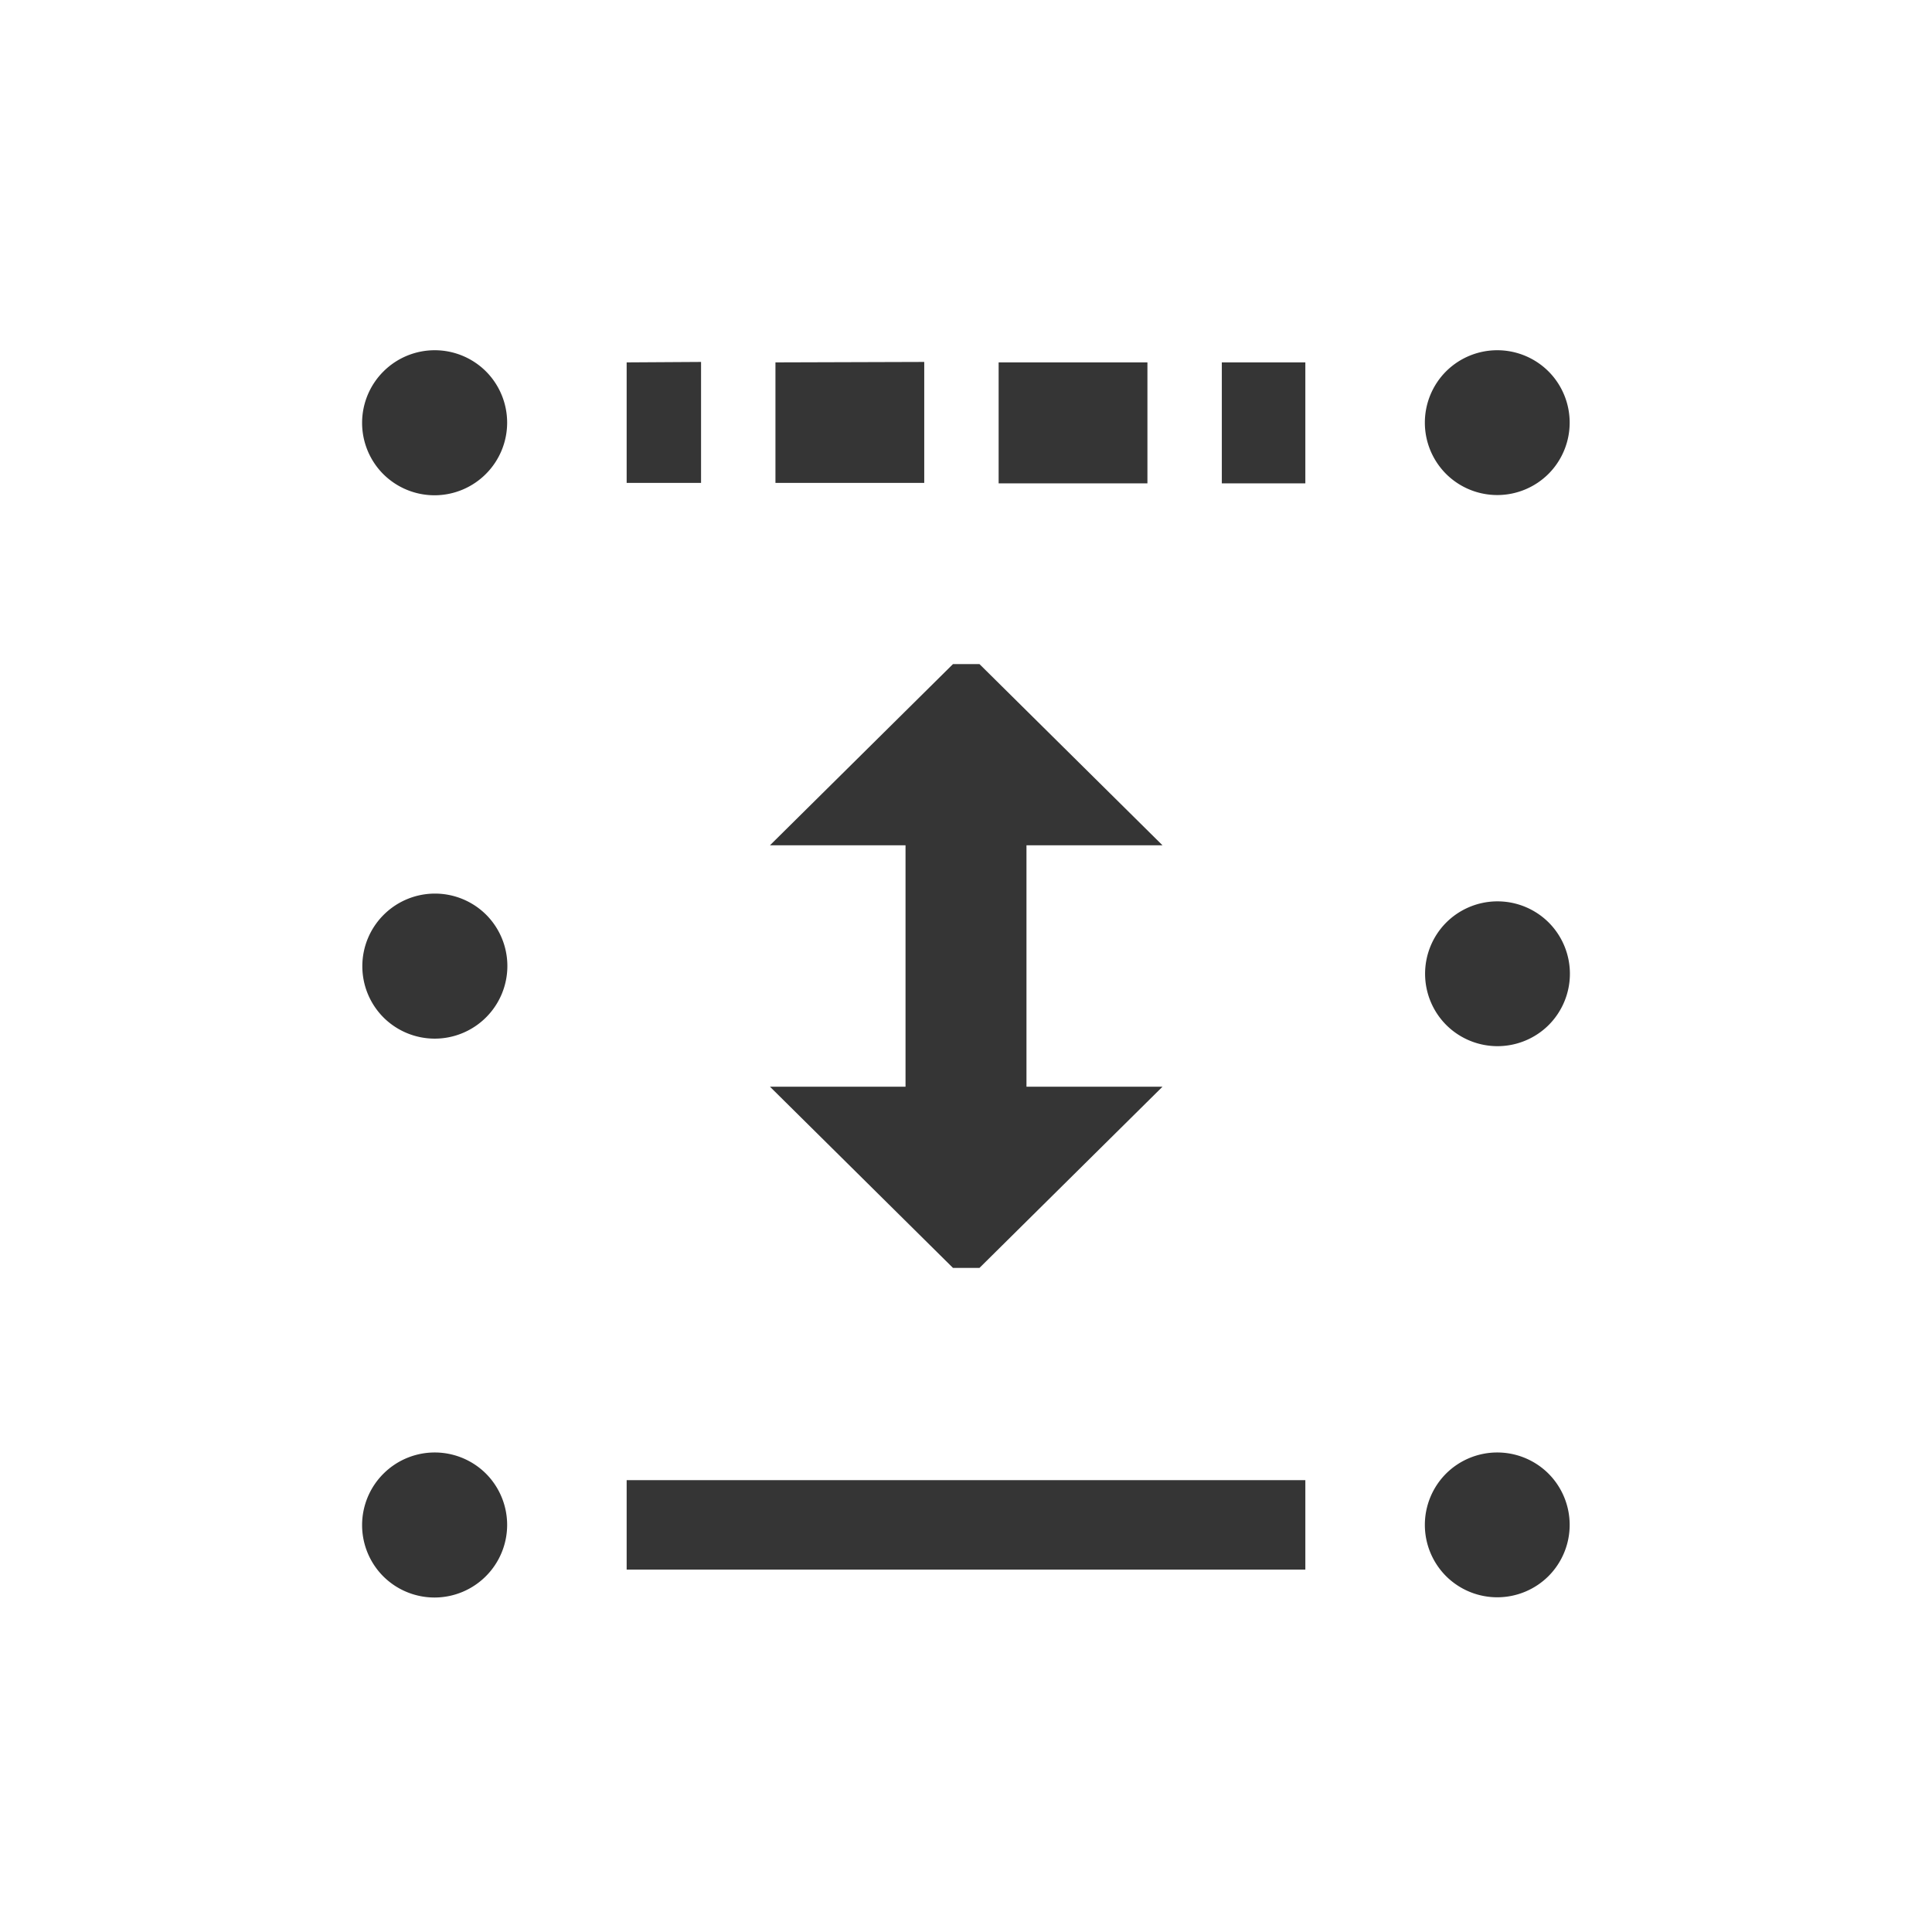 <?xml version="1.0" encoding="UTF-8" standalone="no"?>
<!-- Created with Inkscape (http://www.inkscape.org/) -->

<svg
   width="16"
   height="16"
   viewBox="0 0 4.233 4.233"
   version="1.1"
   id="svg5"
   xml:space="preserve"
   sodipodi:docname="pen-tools-verticalspacetool-symbolic.svg"
   inkscape:version="1.2.2 (b0a8486541, 2022-12-01)"
   xmlns:inkscape="http://www.inkscape.org/namespaces/inkscape"
   xmlns:sodipodi="http://sodipodi.sourceforge.net/DTD/sodipodi-0.dtd"
   xmlns:xlink="http://www.w3.org/1999/xlink"
   xmlns="http://www.w3.org/2000/svg"
   xmlns:svg="http://www.w3.org/2000/svg"><sodipodi:namedview
     id="namedview7"
     pagecolor="#ffffff"
     bordercolor="#000000"
     borderopacity="0.25"
     inkscape:showpageshadow="2"
     inkscape:pageopacity="0.0"
     inkscape:pagecheckerboard="0"
     inkscape:deskcolor="#d1d1d1"
     showgrid="false"
     inkscape:zoom="45.254834"
     inkscape:cx="1.1269514"
     inkscape:cy="9.4354561"
     inkscape:window-width="2560"
     inkscape:window-height="1303"
     inkscape:window-x="0"
     inkscape:window-y="32"
     inkscape:window-maximized="1"
     inkscape:current-layer="svg5" /><defs
     id="defs2"><pattern
       inkscape:collect="always"
       xlink:href="#Polkadots-large"
       id="pattern3132"
       patternTransform="matrix(37.795,0,0,37.795,-25.639,0.401)" /><pattern
       inkscape:collect="always"
       patternUnits="userSpaceOnUse"
       width="10"
       height="10"
       patternTransform="translate(0,0) scale(10,10)"
       id="Polkadots-large"
       inkscape:stockid="Polka dots, large"><circle
         style="fill:black;stroke:none"
         cx="2.567"
         cy="0.810"
         r="0.45"
         id="circle2498" /><circle
         style="fill:black;stroke:none"
         cx="3.048"
         cy="2.33"
         r="0.45"
         id="circle2500" /><circle
         style="fill:black;stroke:none"
         cx="4.418"
         cy="2.415"
         r="0.45"
         id="circle2502" /><circle
         style="fill:black;stroke:none"
         cx="1.844"
         cy="3.029"
         r="0.45"
         id="circle2504" /><circle
         style="fill:black;stroke:none"
         cx="6.08"
         cy="1.363"
         r="0.45"
         id="circle2506" /><circle
         style="fill:black;stroke:none"
         cx="5.819"
         cy="4.413"
         r="0.45"
         id="circle2508" /><circle
         style="fill:black;stroke:none"
         cx="4.305"
         cy="4.048"
         r="0.45"
         id="circle2510" /><circle
         style="fill:black;stroke:none"
         cx="5.541"
         cy="3.045"
         r="0.45"
         id="circle2512" /><circle
         style="fill:black;stroke:none"
         cx="4.785"
         cy="5.527"
         r="0.45"
         id="circle2514" /><circle
         style="fill:black;stroke:none"
         cx="2.667"
         cy="5.184"
         r="0.45"
         id="circle2516" /><circle
         style="fill:black;stroke:none"
         cx="7.965"
         cy="1.448"
         r="0.45"
         id="circle2518" /><circle
         style="fill:black;stroke:none"
         cx="7.047"
         cy="5.049"
         r="0.45"
         id="circle2520" /><circle
         style="fill:black;stroke:none"
         cx="4.340"
         cy="0.895"
         r="0.45"
         id="circle2522" /><circle
         style="fill:black;stroke:none"
         cx="7.125"
         cy="0.340"
         r="0.45"
         id="circle2524" /><circle
         style="fill:black;stroke:none"
         cx="7.125"
         cy="10.340"
         r="0.45"
         id="circle2526" /><circle
         style="fill:black;stroke:none"
         cx="9.550"
         cy="1.049"
         r="0.45"
         id="circle2528" /><circle
         style="fill:black;stroke:none"
         cx="7.006"
         cy="2.689"
         r="0.45"
         id="circle2530" /><circle
         style="fill:black;stroke:none"
         cx="8.909"
         cy="2.689"
         r="0.45"
         id="circle2532" /><circle
         style="fill:black;stroke:none"
         cx="9.315"
         cy="4.407"
         r="0.45"
         id="circle2534" /><circle
         style="fill:black;stroke:none"
         cx="7.820"
         cy="3.870"
         r="0.45"
         id="circle2536" /><circle
         style="fill:black;stroke:none"
         cx="8.270"
         cy="5.948"
         r="0.45"
         id="circle2538" /><circle
         style="fill:black;stroke:none"
         cx="7.973"
         cy="7.428"
         r="0.45"
         id="circle2540" /><circle
         style="fill:black;stroke:none"
         cx="9.342"
         cy="8.072"
         r="0.45"
         id="circle2542" /><circle
         style="fill:black;stroke:none"
         cx="8.206"
         cy="9.315"
         r="0.45"
         id="circle2544" /><circle
         style="fill:black;stroke:none"
         cx="9.682"
         cy="9.475"
         r="0.45"
         id="circle2546" /><circle
         style="fill:black;stroke:none"
         cx="-0.318"
         cy="9.475"
         r="0.45"
         id="circle2548" /><circle
         style="fill:black;stroke:none"
         cx="9.688"
         cy="6.186"
         r="0.45"
         id="circle2550" /><circle
         style="fill:black;stroke:none"
         cx="-0.312"
         cy="6.186"
         r="0.45"
         id="circle2552" /><circle
         style="fill:black;stroke:none"
         cx="3.379"
         cy="6.296"
         r="0.45"
         id="circle2554" /><circle
         style="fill:black;stroke:none"
         cx="2.871"
         cy="8.204"
         r="0.45"
         id="circle2556" /><circle
         style="fill:black;stroke:none"
         cx="4.59"
         cy="8.719"
         r="0.45"
         id="circle2558" /><circle
         style="fill:black;stroke:none"
         cx="3.181"
         cy="9.671"
         r="0.45"
         id="circle2560" /><circle
         style="fill:black;stroke:none"
         cx="3.181"
         cy="-0.329"
         r="0.45"
         id="circle2562" /><circle
         style="fill:black;stroke:none"
         cx="5.734"
         cy="7.315"
         r="0.45"
         id="circle2564" /><circle
         style="fill:black;stroke:none"
         cx="6.707"
         cy="6.513"
         r="0.45"
         id="circle2566" /><circle
         style="fill:black;stroke:none"
         cx="5.730"
         cy="9.670"
         r="0.45"
         id="circle2568" /><circle
         style="fill:black;stroke:none"
         cx="5.730"
         cy="-0.330"
         r="0.45"
         id="circle2570" /><circle
         style="fill:black;stroke:none"
         cx="6.535"
         cy="8.373"
         r="0.45"
         id="circle2572" /><circle
         style="fill:black;stroke:none"
         cx="4.37"
         cy="7.154"
         r="0.45"
         id="circle2574" /><circle
         style="fill:black;stroke:none"
         cx="0.622"
         cy="7.25"
         r="0.45"
         id="circle2576" /><circle
         style="fill:black;stroke:none"
         cx="0.831"
         cy="5.679"
         r="0.45"
         id="circle2578" /><circle
         style="fill:black;stroke:none"
         cx="1.257"
         cy="8.519"
         r="0.45"
         id="circle2580" /><circle
         style="fill:black;stroke:none"
         cx="1.989"
         cy="6.877"
         r="0.45"
         id="circle2582" /><circle
         style="fill:black;stroke:none"
         cx="0.374"
         cy="3.181"
         r="0.45"
         id="circle2584" /><circle
         style="fill:black;stroke:none"
         cx="10.374"
         cy="3.181"
         r="0.45"
         id="circle2586" /><circle
         style="fill:black;stroke:none"
         cx="1.166"
         cy="1.664"
         r="0.45"
         id="circle2588" /><circle
         style="fill:black;stroke:none"
         cx="1.151"
         cy="0.093"
         r="0.45"
         id="circle2590" /><circle
         style="fill:black;stroke:none"
         cx="1.151"
         cy="10.093"
         r="0.45"
         id="circle2592" /><circle
         style="fill:black;stroke:none"
         cx="1.302"
         cy="4.451"
         r="0.45"
         id="circle2594" /><circle
         style="fill:black;stroke:none"
         cx="3.047"
         cy="3.763"
         r="0.45"
         id="circle2596" /></pattern><pattern
       patternUnits="userSpaceOnUse"
       width="52.491"
       height="46.959"
       patternTransform="translate(29.32,3.5)"
       id="pattern3134"><rect
         style="fill:url(#pattern3132);fill-opacity:1;stroke:none;stroke-width:10.848"
         id="rect387"
         width="52.491"
         height="46.959"
         x="0"
         y="0" /></pattern></defs><path
     style="color:#000000;fill:#353535;fill-opacity:1;stroke-width:0.493;stroke-dasharray:2.86, 1.43;stroke-dashoffset:1.43;-inkscape-stroke:none"
     d="M 1.373,0.794 V 1.058 h 0.163 l -1e-7,-0.265 z m 0.326,0 V 1.058 h 0.326 l -10e-8,-0.265 z m 0.489,0 10e-8,0.265 h 0.326 l -10e-8,-0.265 z m 0.489,0 1e-7,0.265 h 0.183 l -10e-8,-0.265 z"
     id="path940" /><path
     style="color:#000000;fill:#353535;fill-opacity:1;stroke-width:0.562;stroke-dashoffset:1;-inkscape-stroke:none"
     d="m 1.373,3.243 -10e-8,0.196 H 2.86 l 10e-8,-0.196 z"
     id="path937" /><path
     id="path1337"
     style="fill:#353535;fill-opacity:1;stroke-width:0.265"
     d="M 2.088,1.455 1.687,1.852 H 1.984 V 2.381 H 1.687 L 2.088,2.778 H 2.146 L 2.547,2.381 H 2.249 V 1.852 H 2.547 L 2.146,1.455 Z" /><rect
     style="stroke:none;fill:none"
     transform="scale(0.265)"
     width="52.491"
     height="46.959"
     x="29.32"
     y="3.5"
     id="rect3137" /><path
     style="fill:#353535;fill-opacity:1;stroke:none;stroke-width:0.5"
     id="path3247-3"
     sodipodi:type="arc"
     sodipodi:cx="3.2808335"
     sodipodi:cy="0.92604172"
     sodipodi:rx="0.15875"
     sodipodi:ry="0.15875"
     sodipodi:start="5.4961118"
     sodipodi:end="5.495668"
     sodipodi:open="true"
     sodipodi:arc-type="arc"
     d="M 3.393,0.814 A 0.159,0.159 0 0 1 3.393,1.038 0.159,0.159 0 0 1 3.169,1.039 0.159,0.159 0 0 1 3.168,0.814 0.159,0.159 0 0 1 3.393,0.814" /><path
     style="fill:#353535;fill-opacity:1;stroke:none;stroke-width:0.5"
     id="path3247-3-3-5"
     sodipodi:type="arc"
     sodipodi:cx="3.2808335"
     sodipodi:cy="3.341398"
     sodipodi:rx="0.15875"
     sodipodi:ry="0.15875"
     sodipodi:start="5.4961118"
     sodipodi:end="5.495668"
     sodipodi:open="true"
     sodipodi:arc-type="arc"
     d="M 3.393,3.229 A 0.159,0.159 0 0 1 3.393,3.453 0.159,0.159 0 0 1 3.169,3.454 0.159,0.159 0 0 1 3.168,3.229 0.159,0.159 0 0 1 3.393,3.229" /><path
     style="fill:#353535;fill-opacity:1;stroke:none;stroke-width:0.5"
     id="path3247-3-3"
     sodipodi:type="arc"
     sodipodi:cx="3.2808337"
     sodipodi:cy="2.1337199"
     sodipodi:rx="0.15875"
     sodipodi:ry="0.15875"
     sodipodi:start="5.4961118"
     sodipodi:end="5.495668"
     sodipodi:open="true"
     sodipodi:arc-type="arc"
     d="M 3.393,2.021 A 0.159,0.159 0 0 1 3.393,2.246 0.159,0.159 0 0 1 3.169,2.246 0.159,0.159 0 0 1 3.168,2.022 0.159,0.159 0 0 1 3.393,2.021" /><path
     style="fill:#353535;fill-opacity:1;stroke:none;stroke-width:0.5"
     id="path3247-3-36"
     sodipodi:type="arc"
     sodipodi:cx="0.95249999"
     sodipodi:cy="0.92604172"
     sodipodi:rx="0.15875"
     sodipodi:ry="0.15875"
     sodipodi:start="5.4961118"
     sodipodi:end="5.495668"
     sodipodi:open="true"
     sodipodi:arc-type="arc"
     d="M 1.065,0.814 A 0.159,0.159 0 0 1 1.065,1.038 0.159,0.159 0 0 1 0.84,1.039 0.159,0.159 0 0 1 0.84,0.814 0.159,0.159 0 0 1 1.065,0.814" /><path
     style="fill:#353535;fill-opacity:1;stroke:none;stroke-width:0.5"
     id="path3247-3-3-5-0"
     sodipodi:type="arc"
     sodipodi:cx="0.95249999"
     sodipodi:cy="3.341398"
     sodipodi:rx="0.15875"
     sodipodi:ry="0.15875"
     sodipodi:start="5.4961118"
     sodipodi:end="5.495668"
     sodipodi:open="true"
     sodipodi:arc-type="arc"
     d="M 1.065,3.229 A 0.159,0.159 0 0 1 1.065,3.453 0.159,0.159 0 0 1 0.84,3.454 0.159,0.159 0 0 1 0.84,3.229 0.159,0.159 0 0 1 1.065,3.229" /><path
     style="fill:#353535;fill-opacity:1;stroke:none;stroke-width:0.5"
     id="path3247-3-3-6"
     sodipodi:type="arc"
     sodipodi:cx="0.95249999"
     sodipodi:cy="2.1166666"
     sodipodi:rx="0.15875"
     sodipodi:ry="0.15875"
     sodipodi:start="5.4961118"
     sodipodi:end="5.495668"
     sodipodi:open="true"
     sodipodi:arc-type="arc"
     d="M 1.065,2.004 A 0.159,0.159 0 0 1 1.065,2.229 0.159,0.159 0 0 1 0.84,2.229 0.159,0.159 0 0 1 0.84,2.005 0.159,0.159 0 0 1 1.065,2.004" /></svg>
